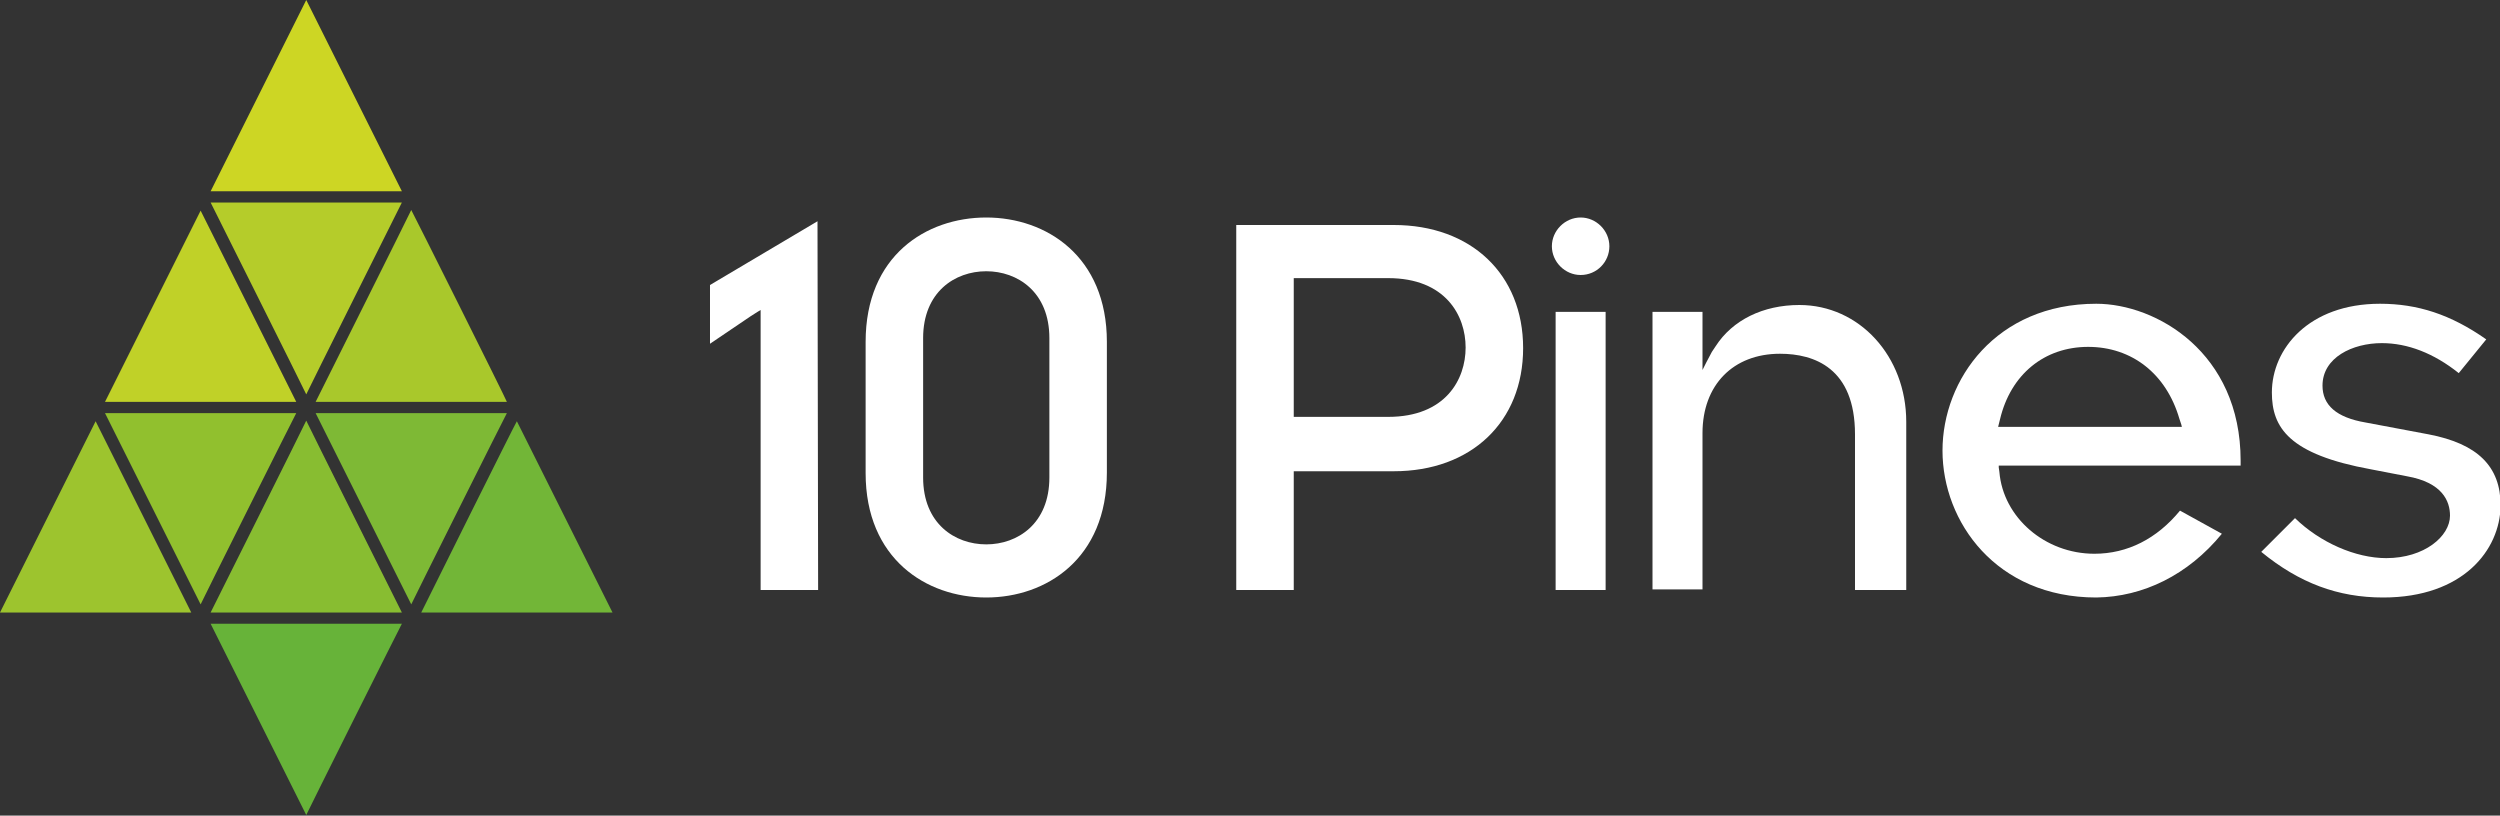 <?xml version="1.0" encoding="utf-8"?>
<!-- Generator: Adobe Illustrator 19.2.0, SVG Export Plug-In . SVG Version: 6.00 Build 0)  -->
<svg version="1.1" id="Capa_1" xmlns="http://www.w3.org/2000/svg" xmlns:xlink="http://www.w3.org/1999/xlink" x="0px" y="0px"
	 viewBox="0 0 400 130.5" style="enable-background:new 0 0 400 130.5;" xml:space="preserve">
<rect x="0" y="0" width="400" height="130.5" fill="#333333" stroke="none"/>
<style type="text/css">
	.st0{fill:#CDD624;}
	.st1{fill:#72B637;}
	.st2{fill:#7EB935;}
	.st3{fill:#88BD31;}
	.st4{fill:#9DC42E;}
	.st5{fill:#91C02E;}
	.st6{fill:#A9C82B;}
	.st7{fill:#C0D128;}
	.st8{fill:#B5CC2A;}
	.st9{fill:#67B339;}
	.st10{fill:#FFFFFF;}
</style>
<g id="XMLID_52_">
	<g id="XMLID_28_">
		<g id="XMLID_48_">
			<path id="path14_6_" class="st0" d="M33.7,30.6c0.4,0,30.2,0,30.6,0C64.1,30.2,49.2,0.4,49,0C48.8,0.4,33.9,30.2,33.7,30.6"/>
			<path id="path16_6_" class="st1" d="M67.4,98c0.4,0,30.2,0,30.6,0c-0.2-0.4-15.1-30.2-15.3-30.6C82.4,67.8,67.6,97.6,67.4,98"/>
			<path id="path18_6_" class="st2" d="M50.5,66.1c0.2,0.4,15.1,30.2,15.3,30.6c0.2-0.5,15.1-30.3,15.3-30.6
				C80.7,66.1,50.9,66.1,50.5,66.1"/>
			<path id="path20_6_" class="st3" d="M33.7,98c0.4,0,30.2,0,30.6,0C64.1,97.6,49.2,67.8,49,67.3C48.8,67.8,33.9,97.6,33.7,98"/>
			<path id="path22_6_" class="st4" d="M0,98c0.4,0,30.2,0,30.6,0c-0.2-0.4-15.1-30.2-15.3-30.6C15.1,67.8,0.2,97.6,0,98"/>
			<path id="path24_6_" class="st5" d="M16.8,66.1c0.2,0.4,15.1,30.2,15.3,30.6c0.2-0.5,15.1-30.3,15.3-30.6
				C47,66.1,17.3,66.1,16.8,66.1"/>
			<path id="path26_6_" class="st6" d="M50.5,64.3c0.4,0,30.2,0,30.6,0C81,63.9,66.1,34.1,65.8,33.6C65.6,34.1,50.7,63.9,50.5,64.3"
				/>
			<path id="path28_6_" class="st7" d="M16.8,64.3c0.4,0,30.2,0,30.6,0c-0.2-0.4-15.1-30.2-15.3-30.6C31.9,34.1,17,63.9,16.8,64.3"
				/>
			<path id="path30_6_" class="st8" d="M33.7,32.4c0.2,0.4,15.1,30.2,15.3,30.7c0.2-0.5,15.1-30.3,15.3-30.7
				C63.9,32.4,34.1,32.4,33.7,32.4"/>
			<path id="path32_2_" class="st9" d="M33.7,99.8c0.2,0.4,15.1,30.2,15.3,30.6c0.2-0.5,15.1-30.3,15.3-30.6
				C63.9,99.8,34.1,99.8,33.7,99.8"/>
		</g>
		<g id="XMLID_29_">
			<g>
				<path id="path34_9_" class="st10" d="M130.9,94.4h-9.2V49.6l-0.5,0.3l-1.1,0.7l-6.5,4.4v-9.4l17.2-10.2L130.9,94.4"/>
				<path id="path36_9_" class="st10" d="M157.8,43.4c-5,0-10.1,3.3-10.1,10.7v22.3c0,7.4,5.1,10.7,10.1,10.7
					c5,0,10.1-3.3,10.1-10.7V54.1C167.9,46.7,162.8,43.4,157.8,43.4L157.8,43.4z M157.8,95.6c-9.6,0-19.3-6.2-19.3-19.9V54.7
					c0-13.8,9.7-19.9,19.3-19.9c9.6,0,19.3,6.2,19.3,19.9v20.9C177.1,89.4,167.4,95.6,157.8,95.6L157.8,95.6"/>
				<path id="path38_9_" class="st10" d="M207,44.6v22.1h15.1c9.2,0,12.4-6,12.4-11.1c0-5.1-3.2-11.1-12.4-11.1H207L207,44.6
					L207,44.6z M207,94.4h-9.2V36H223c12.4,0,20.7,7.9,20.7,19.7c0,11.8-8.3,19.7-20.7,19.7h-16V94.4"/>
				<path id="path40_9_" class="st10" d="M252.9,44c-2.5,0-4.6-2.1-4.6-4.6c0-2.5,2.1-4.6,4.6-4.6c2.5,0,4.6,2.1,4.6,4.6
					C257.5,41.9,255.5,44,252.9,44L252.9,44z M256.9,94.4h-8V49.9h8V94.4"/>
				<path id="path42_9_" class="st10" d="M304.8,94.4h-8V69.5c0-10.6-6.5-12.9-12-12.9c-7.5,0-12.4,5-12.4,12.7v25h-8V49.9h8v9.3
					l0.6-1.2l0.9-1.7l0.4-0.6l0.2-0.3c2.7-4.2,7.6-6.6,13.4-6.6c9.6,0,17.1,8.2,17.1,18.7V94.4"/>
				<path id="path44_9_" class="st10" d="M334.1,55.5c-7,0-12.4,4.4-14.1,11.6l-0.2,0.8l-0.1,0.4h29.4l-0.1-0.4l-0.3-0.9
					C346.6,59.8,341.1,55.5,334.1,55.5L334.1,55.5z M335.4,95.6c-16,0-24.6-12.1-24.6-23.5c0-11.4,8.6-23.5,24.6-23.5
					c9.6,0,23.1,7.8,23.1,25.1v0.8h-38.7l0,0.3l0.1,0.7c0.6,7.3,7.3,13.1,15.2,13.1c5.3,0,10-2.4,13.7-6.9l6.7,3.7
					C350.1,92,342.9,95.5,335.4,95.6L335.4,95.6"/>
				<path id="path46_9_" class="st10" d="M381.3,95.6c-7.2,0-13.4-2.3-19.5-7.3l5.4-5.4c4,3.9,9.7,6.4,14.6,6.4
					c6.1,0,10.2-3.5,10.2-6.8c0-2.3-1.2-5.3-6.9-6.3l-5.7-1.1c-13.2-2.4-15.9-6.7-15.9-12.3c0-7,5.9-14.2,17.3-14.2
					c6,0,11.3,1.7,17,5.7l-4.4,5.4c-4-3.2-8.2-4.8-12.3-4.8c-4.7,0-9.5,2.3-9.5,6.8c0,3.1,2.2,5.1,6.9,5.9l10.1,1.9
					c7.8,1.5,11.5,5.1,11.5,11.4C400,88,394.1,95.6,381.3,95.6L381.3,95.6"/>
			</g>
		</g>
	</g>
</g>
</svg>
